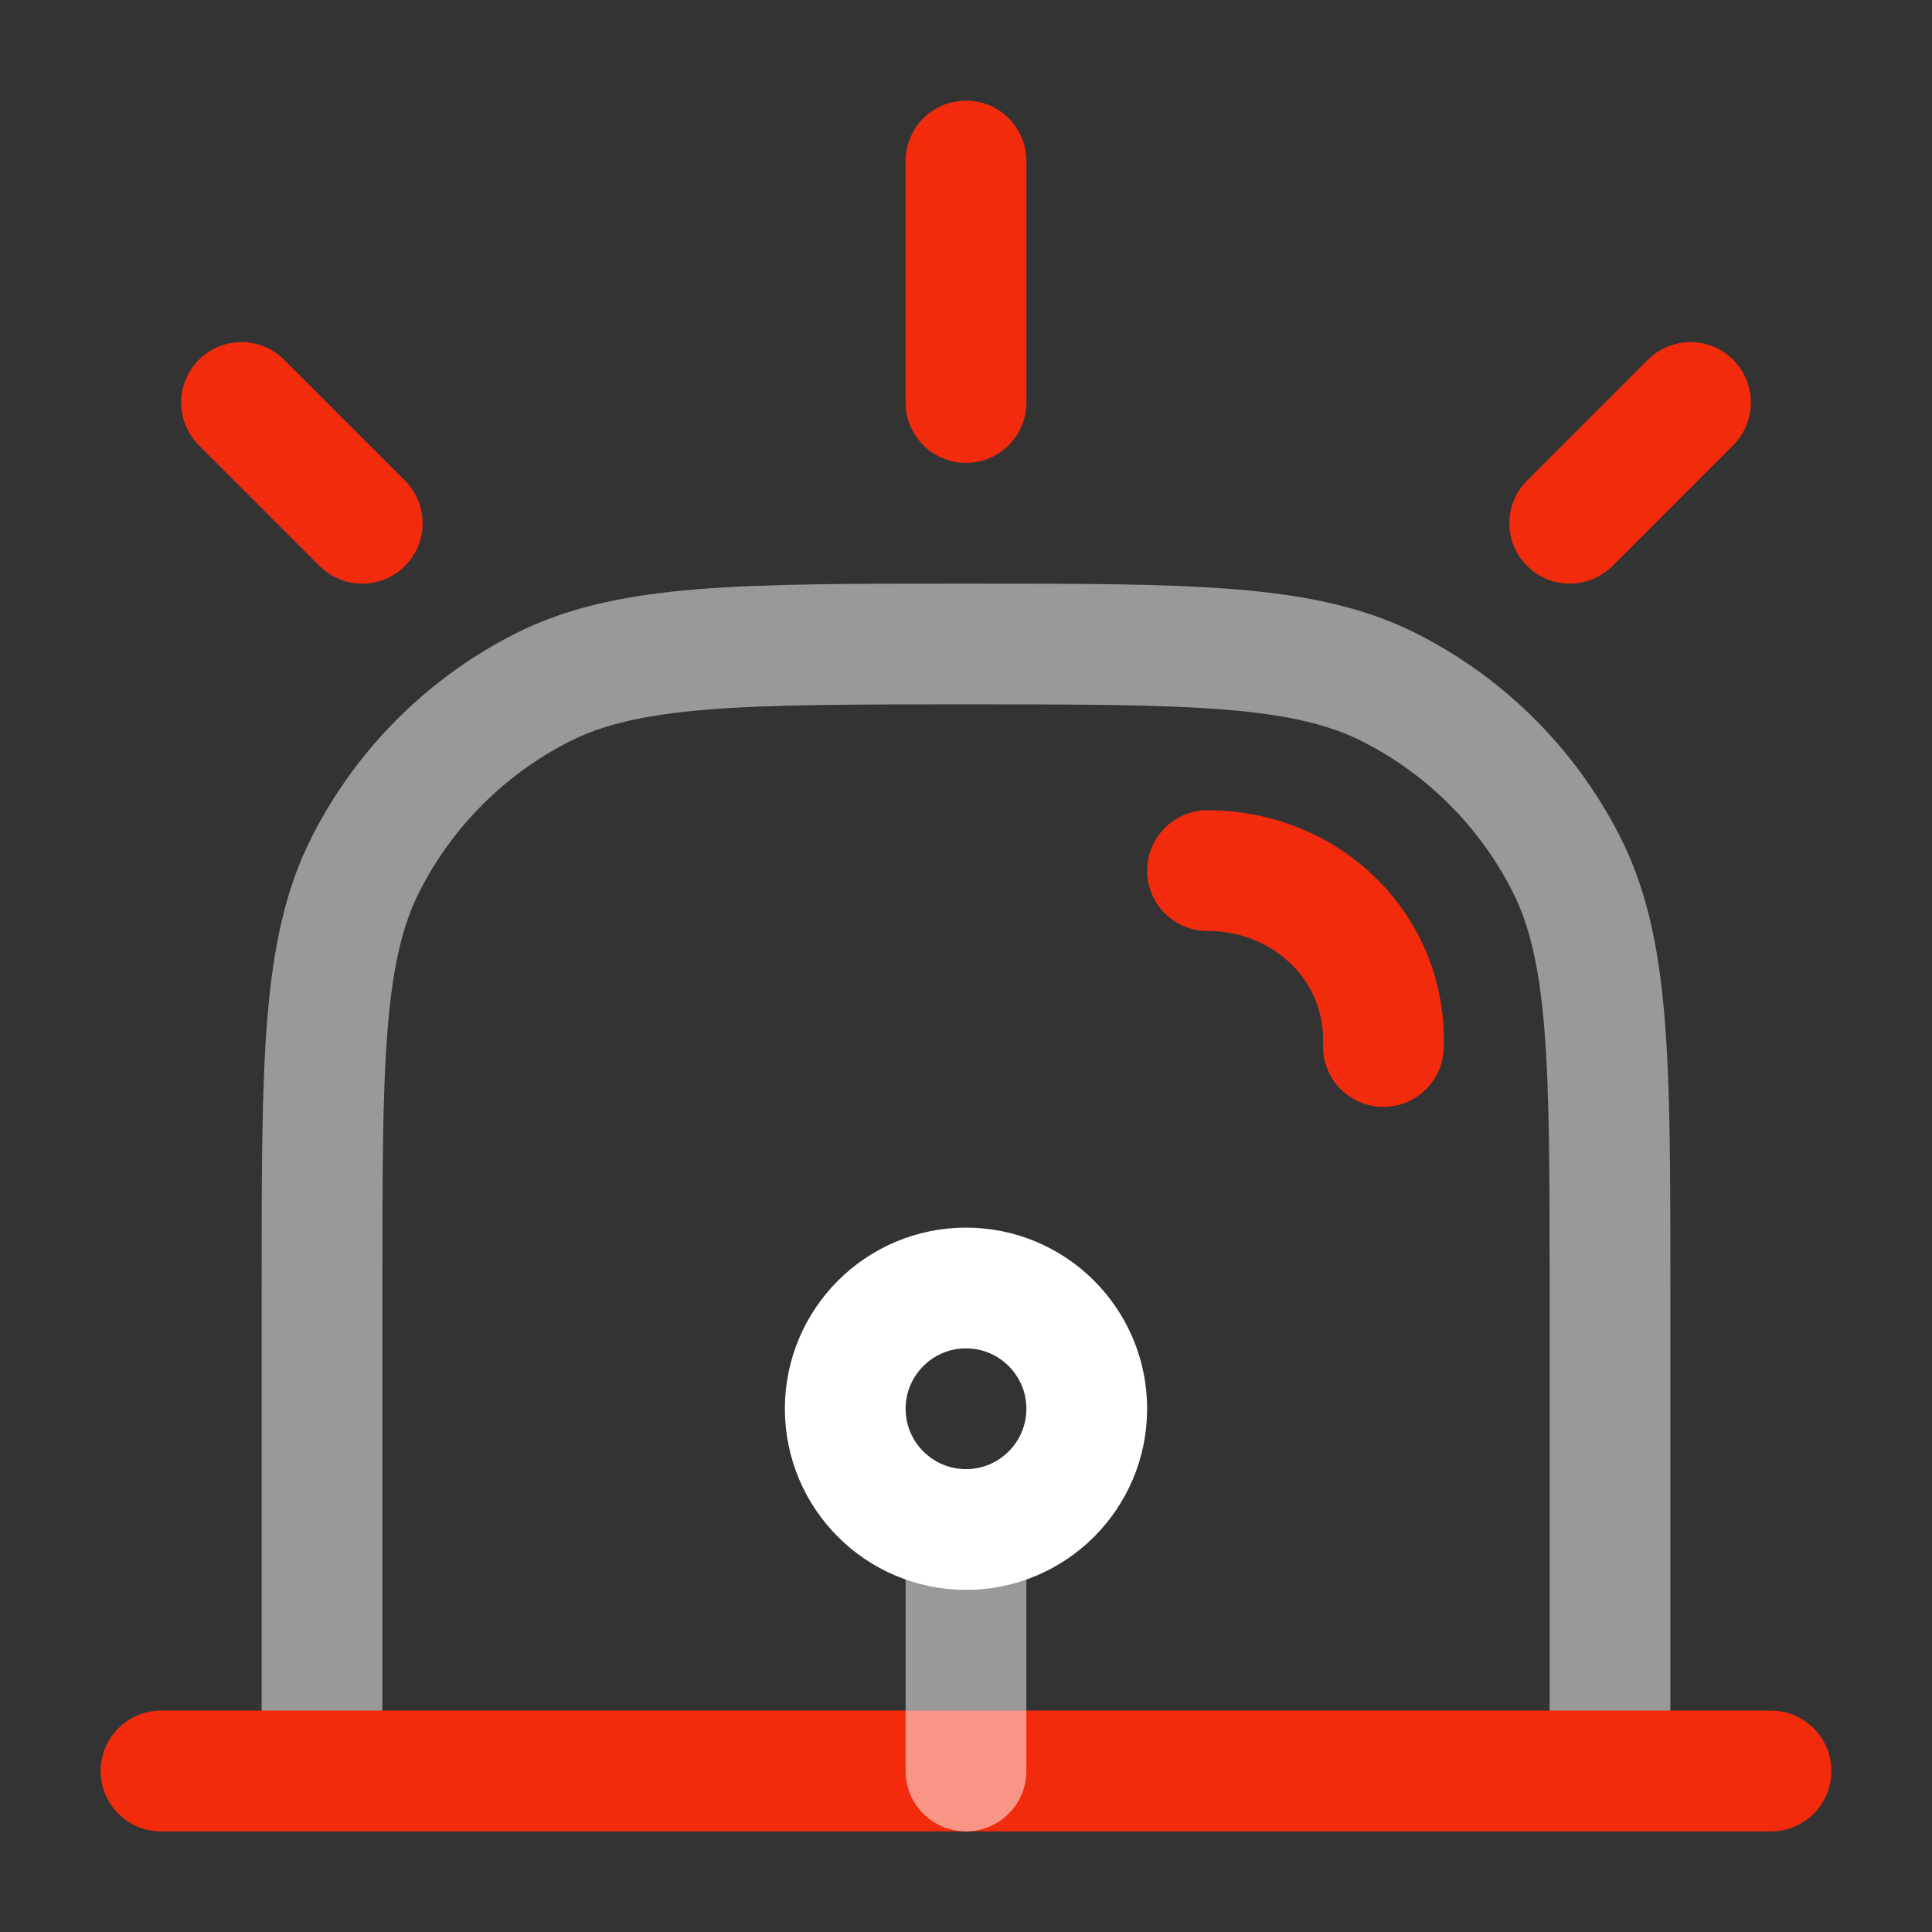 <?xml version="1.0" encoding="utf-8"?><!-- Uploaded to: SVG Repo, www.svgrepo.com, Generator: SVG Repo Mixer Tools -->
<svg width="800px" height="800px" viewBox="0 0 24 24" fill="none" xmlns="http://www.w3.org/2000/svg">
<rect x="0" y="0" width="24" height="24" fill="#333333" stroke="none"/>
<path opacity="0.5" d="M20 22V16C20 13.2 20 11.8 19.455 10.73C18.976 9.789 18.211 9.024 17.27 8.545C16.2 8 14.8 8 12 8C9.2 8 7.8 8 6.73 8.545C5.789 9.024 5.024 9.789 4.545 10.73C4 11.8 4 13.2 4 16V22" stroke="#FFFFF" stroke-width="1.5"/>
<path d="M15 10.815C16.23 10.815 17.23 11.77 17.185 13" stroke="#F32B0D" stroke-width="1.5" stroke-linecap="round"/>
<path d="M2 22H22" stroke="#F32B0D" stroke-width="1.5" stroke-linecap="round"/>
<path d="M12 2V5" stroke="#F32B0D" stroke-width="1.5" stroke-linecap="round"/>
<path d="M21 5L19.5 6.5" stroke="#F32B0D" stroke-width="1.5" stroke-linecap="round"/>
<path d="M3 5L4.5 6.5" stroke="#F32B0D" stroke-width="1.5" stroke-linecap="round"/>
<path d="M13.5 17.5C13.5 18.328 12.828 19 12 19C11.172 19 10.5 18.328 10.5 17.5C10.5 16.672 11.172 16 12 16C12.828 16 13.5 16.672 13.5 17.5Z" stroke="#FFFFF" stroke-width="1.5"/>
<path opacity="0.5" d="M12 19V22" stroke="#FFFFF" stroke-width="1.5" stroke-linecap="round"/>
</svg>
